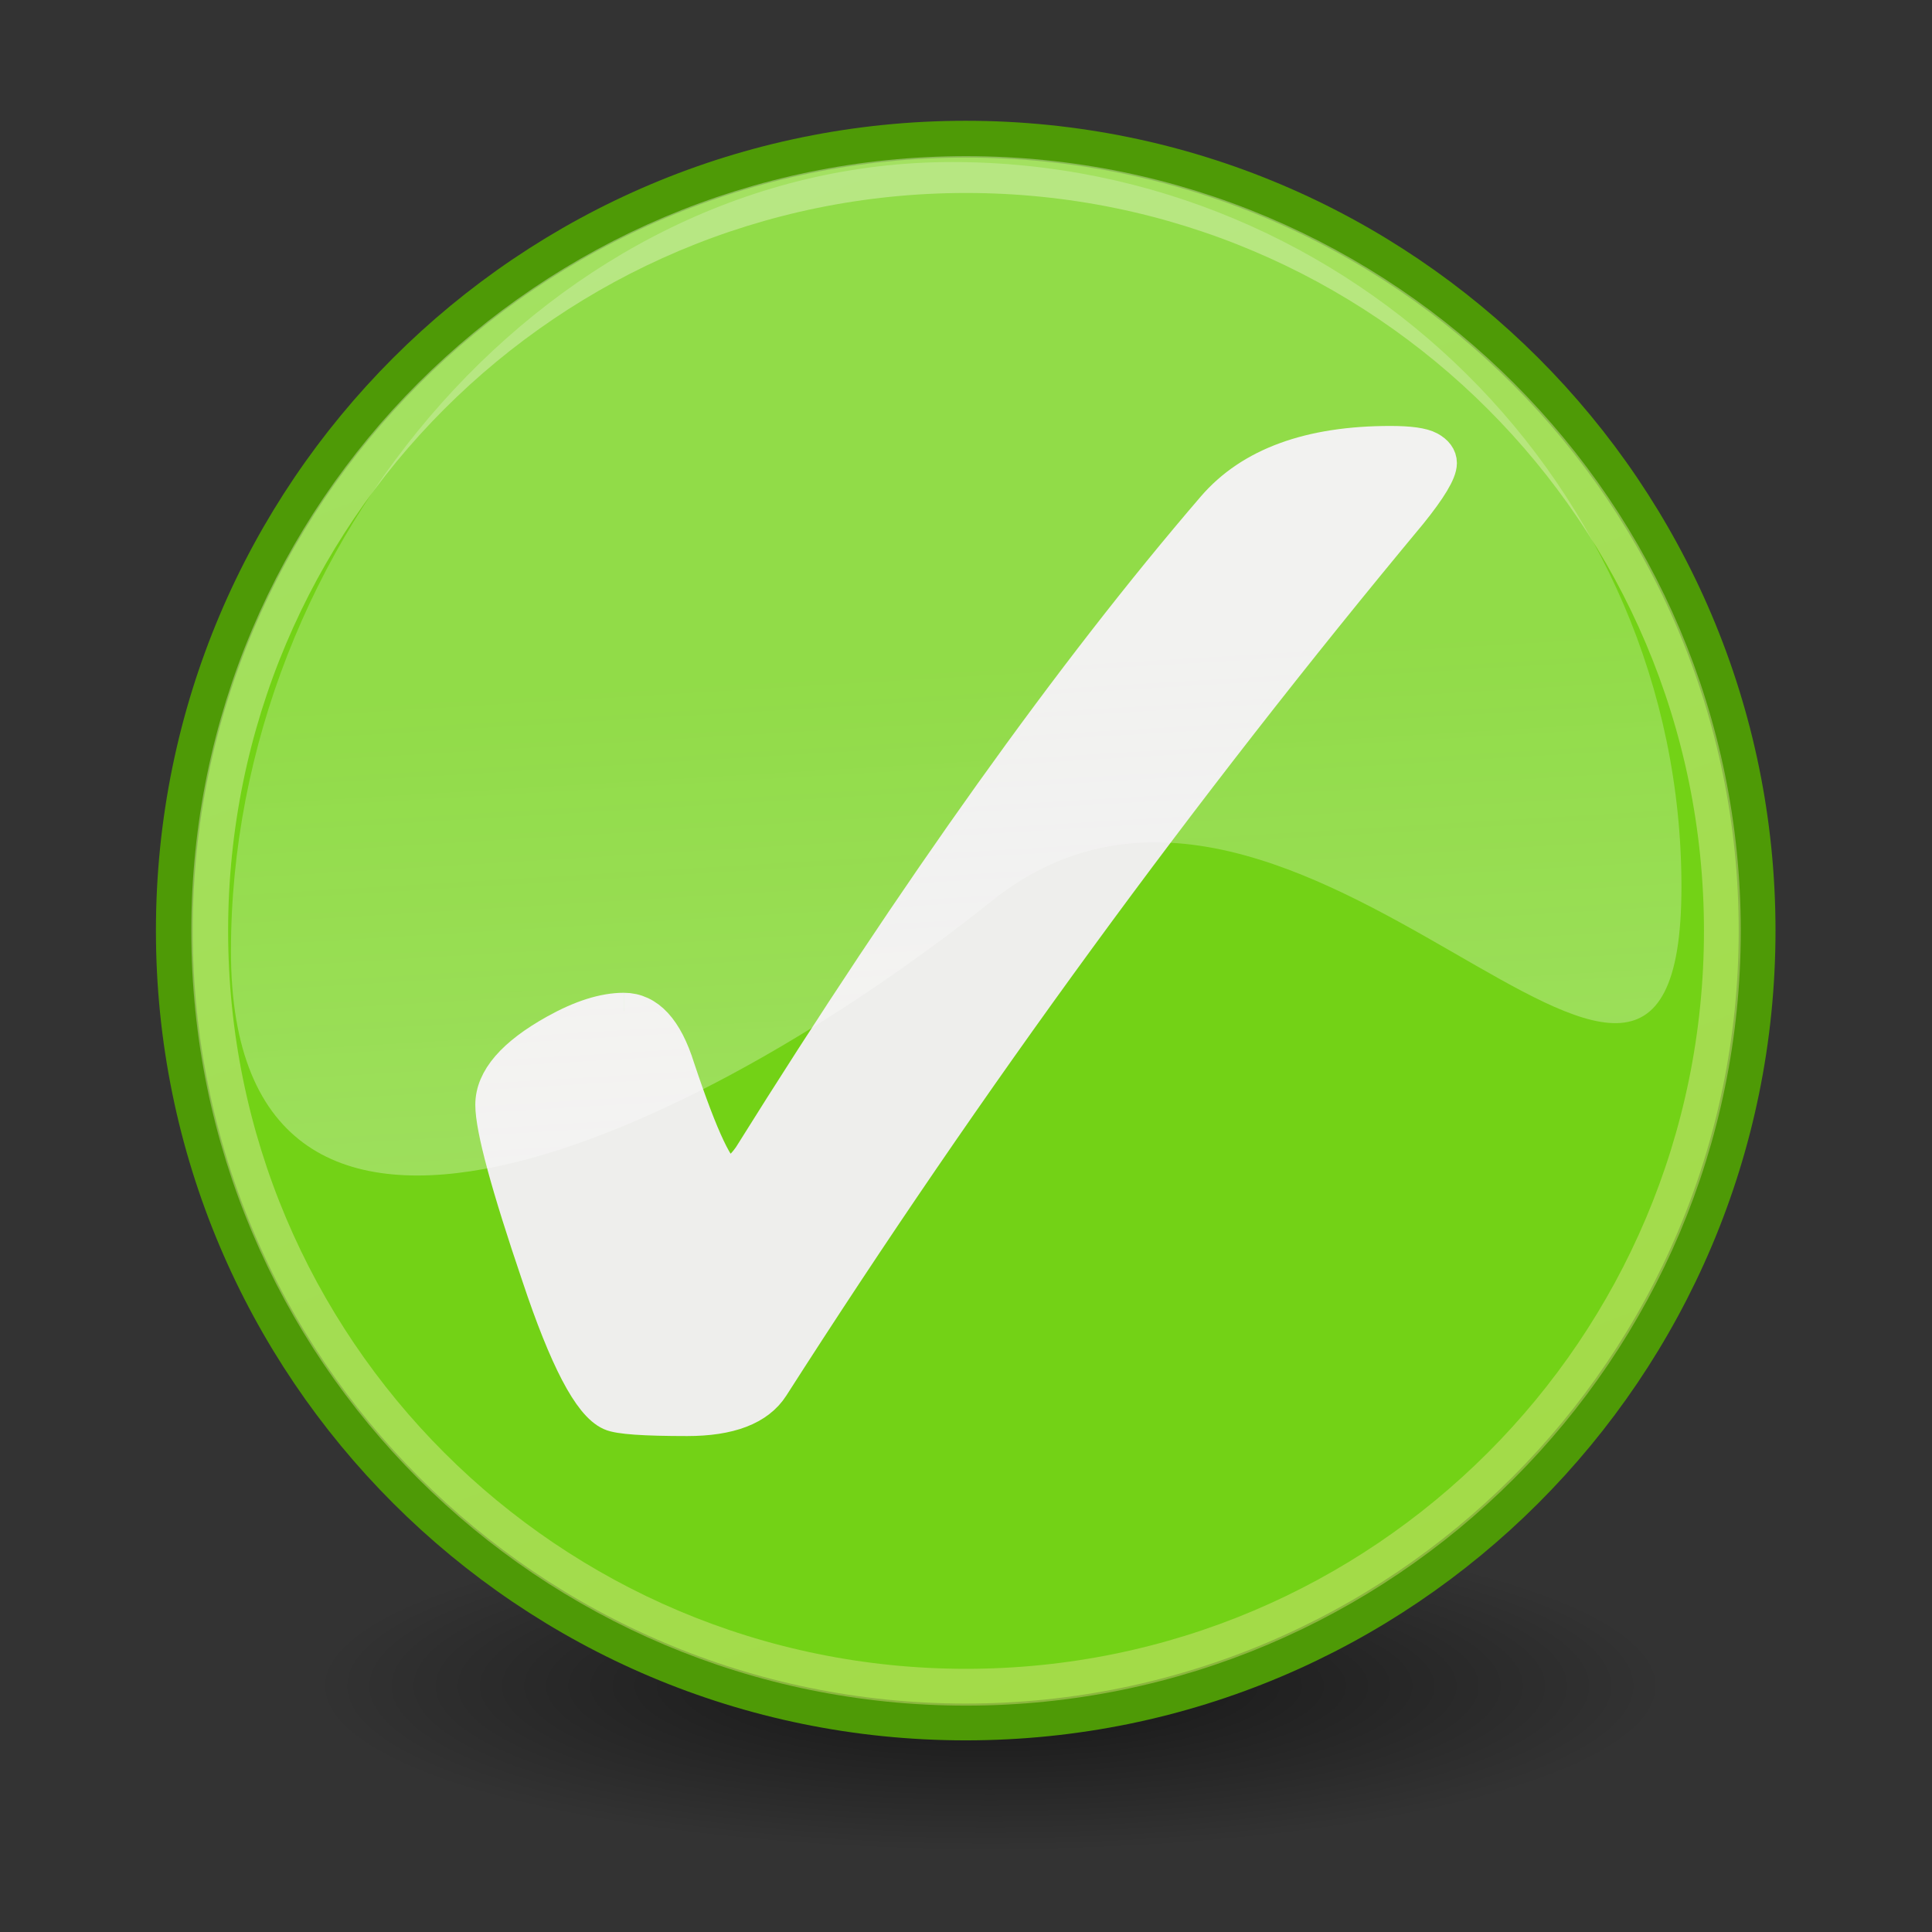 <?xml version="1.0" encoding="UTF-8" standalone="no"?>
<!-- Created with Inkscape (http://www.inkscape.org/) -->

<svg
   xmlns:dc="http://purl.org/dc/elements/1.1/"
   xmlns:cc="http://creativecommons.org/ns#"
   xmlns:rdf="http://www.w3.org/1999/02/22-rdf-syntax-ns#"
   xmlns:svg="http://www.w3.org/2000/svg"
   xmlns="http://www.w3.org/2000/svg"
   xmlns:sodipodi="http://sodipodi.sourceforge.net/DTD/sodipodi-0.dtd"
   xmlns:inkscape="http://www.inkscape.org/namespaces/inkscape"
   id="svg1306"
   height="48px"
   width="48px"
   version="1.1"
   inkscape:version="0.48.3.1 r9886"
   sodipodi:docname="Dialog-accept.svg"
   inkscape:export-filename="/home/glic3/orchestra/django-orchestra/orchestra/static/orchestra/icons/Dialog-accept.png"
   inkscape:export-xdpi="90"
   inkscape:export-ydpi="90">
  <rect width="100%" height="100%" fill="#333333" stroke="none"/>
  <sodipodi:namedview
     pagecolor="#ffffff"
     bordercolor="#666666"
     borderopacity="1"
     objecttolerance="10"
     gridtolerance="10"
     guidetolerance="10"
     inkscape:pageopacity="0"
     inkscape:pageshadow="2"
     inkscape:window-width="1920"
     inkscape:window-height="1024"
     id="namedview25"
     showgrid="false"
     inkscape:zoom="4.9166667"
     inkscape:cx="24"
     inkscape:cy="24"
     inkscape:window-x="0"
     inkscape:window-y="27"
     inkscape:window-maximized="1"
     inkscape:current-layer="layer4" />
  <defs
     id="defs1308">
    <radialGradient
       id="radialGradient3976"
       gradientUnits="userSpaceOnUse"
       cy="40"
       cx="23.857"
       gradientTransform="matrix(1,0,0,0.5,0,20)"
       r="17.143">
      <stop
         id="stop4128"
         offset="0" />
      <stop
         id="stop4130"
         stop-opacity="0"
         offset="1" />
    </radialGradient>
    <linearGradient
       id="linearGradient3980"
       y2="-8.563"
       gradientUnits="userSpaceOnUse"
       x2="20.065"
       y1="53.836"
       x1="43.936">
      <stop
         id="stop2481"
         stop-color="#ffe69b"
         offset="0" />
      <stop
         id="stop2483"
         stop-color="#fff"
         offset="1" />
    </linearGradient>
    <linearGradient
       id="linearGradient3982"
       y2="15.815"
       gradientUnits="userSpaceOnUse"
       x2="20.917"
       gradientTransform="matrix(0.918,0,0,0.918,1.977,2.103)"
       y1="33.955"
       x1="21.994">
      <stop
         id="stop3959"
         stop-color="#fffeff"
         stop-opacity=".333"
         offset="0" />
      <stop
         id="stop3961"
         stop-color="#fffeff"
         stop-opacity=".216"
         offset="1" />
    </linearGradient>
  </defs>
  <g
     id="layer2"
     transform="matrix(0.915,0,0,0.915,2.043,2.085)">
    <path
       id="path6548"
       style="opacity:0.6;color:#000000;fill:url(#radialGradient3976);display:block"
       d="M 41,40 A 17.143,8.571 0 1 1 6.714,40 17.143,8.571 0 1 1 41,40 z"
       transform="matrix(1.071,0,0,0.525,-0.893,22.5)"
       display="block"
       inkscape:connector-curvature="0" />
  </g>
  <g
     id="layer1"
     transform="matrix(0.915,0,0,0.915,2.043,2.085)">
    <g
       id="g4006">
      <path
         id="path1314"
         d="M 46.857,23.929 C 46.857,36.829 36.4,47.286 23.5,47.286 10.6,47.286 0.143,36.829 0.143,23.929 0.143,11.029 10.6,0.572 23.5,0.572 c 12.9,0 23.357,10.457 23.357,23.357 z"
         transform="matrix(0.92,0,0,0.92,2.369,0.974)"
         inkscape:connector-curvature="0"
         style="fill:#73d216;stroke:#4e9a06;stroke-width:1.086" />
      <path
         id="path3560"
         d="m 49.902,26.635 c 0,13.25 -10.741,23.991 -23.991,23.991 -13.25,0 -23.991,-10.741 -23.991,-23.991 0,-13.25 10.741,-23.991 23.991,-23.991 13.25,0 23.991,10.741 23.991,23.991 z"
         transform="matrix(0.856,0,0,0.856,1.818,0.198)"
         style="opacity:0.347;fill-opacity:0;stroke:url(#linearGradient3980);stroke-width:1.168"
         inkscape:connector-curvature="0" />
    </g>
  </g>
  <g
     id="layer3"
     transform="matrix(0.915,0,0,0.915,2.043,2.085)">
    <g
       id="text4967"
       style="fill:#eeeeec;stroke:#eeeeec">
      <path
         id="path4984"
         d="m 14.707,25.178 c 0.629,1.5e-5 1.105,0.516 1.428,1.549 0.645,1.936 1.105,2.904 1.379,2.904 0.21,1.2e-5 0.428,-0.161 0.653,-0.484 4.534,-7.26 8.728,-13.133 12.584,-17.618 1,-1.162 2.59,-1.742 4.768,-1.742 0.516,3.13e-5 0.863,0.048 1.041,0.145 0.177,0.097 0.266,0.218 0.266,0.363 -3.3e-5,0.226 -0.266,0.67 -0.799,1.331 -6.228,7.486 -12.004,15.392 -17.328,23.717 -0.371,0.581 -1.129,0.871 -2.275,0.871 -1.162,5e-6 -1.847,-0.048 -2.057,-0.145 -0.549,-0.242 -1.194,-1.476 -1.936,-3.703 -0.839,-2.469 -1.258,-4.017 -1.258,-4.647 -8e-6,-0.678 0.565,-1.331 1.694,-1.96 0.694,-0.387 1.307,-0.581 1.839,-0.581"
         inkscape:connector-curvature="0" />
    </g>
  </g>
  <g
     id="layer4">
    <path
       id="path3955"
       d="m 41.775,22.03 c 0,9.938 -9.502,-5.75 -17.137,0.355 C 17.181,28.347 5.738,33.571 5.738,23.633 5.738,13.461 13.718,4.026 23.656,4.026 33.594,4.025 41.775,12.091 41.775,22.03 z"
       style="fill:url(#linearGradient3982)"
       inkscape:connector-curvature="0" />
  </g>
</svg>
